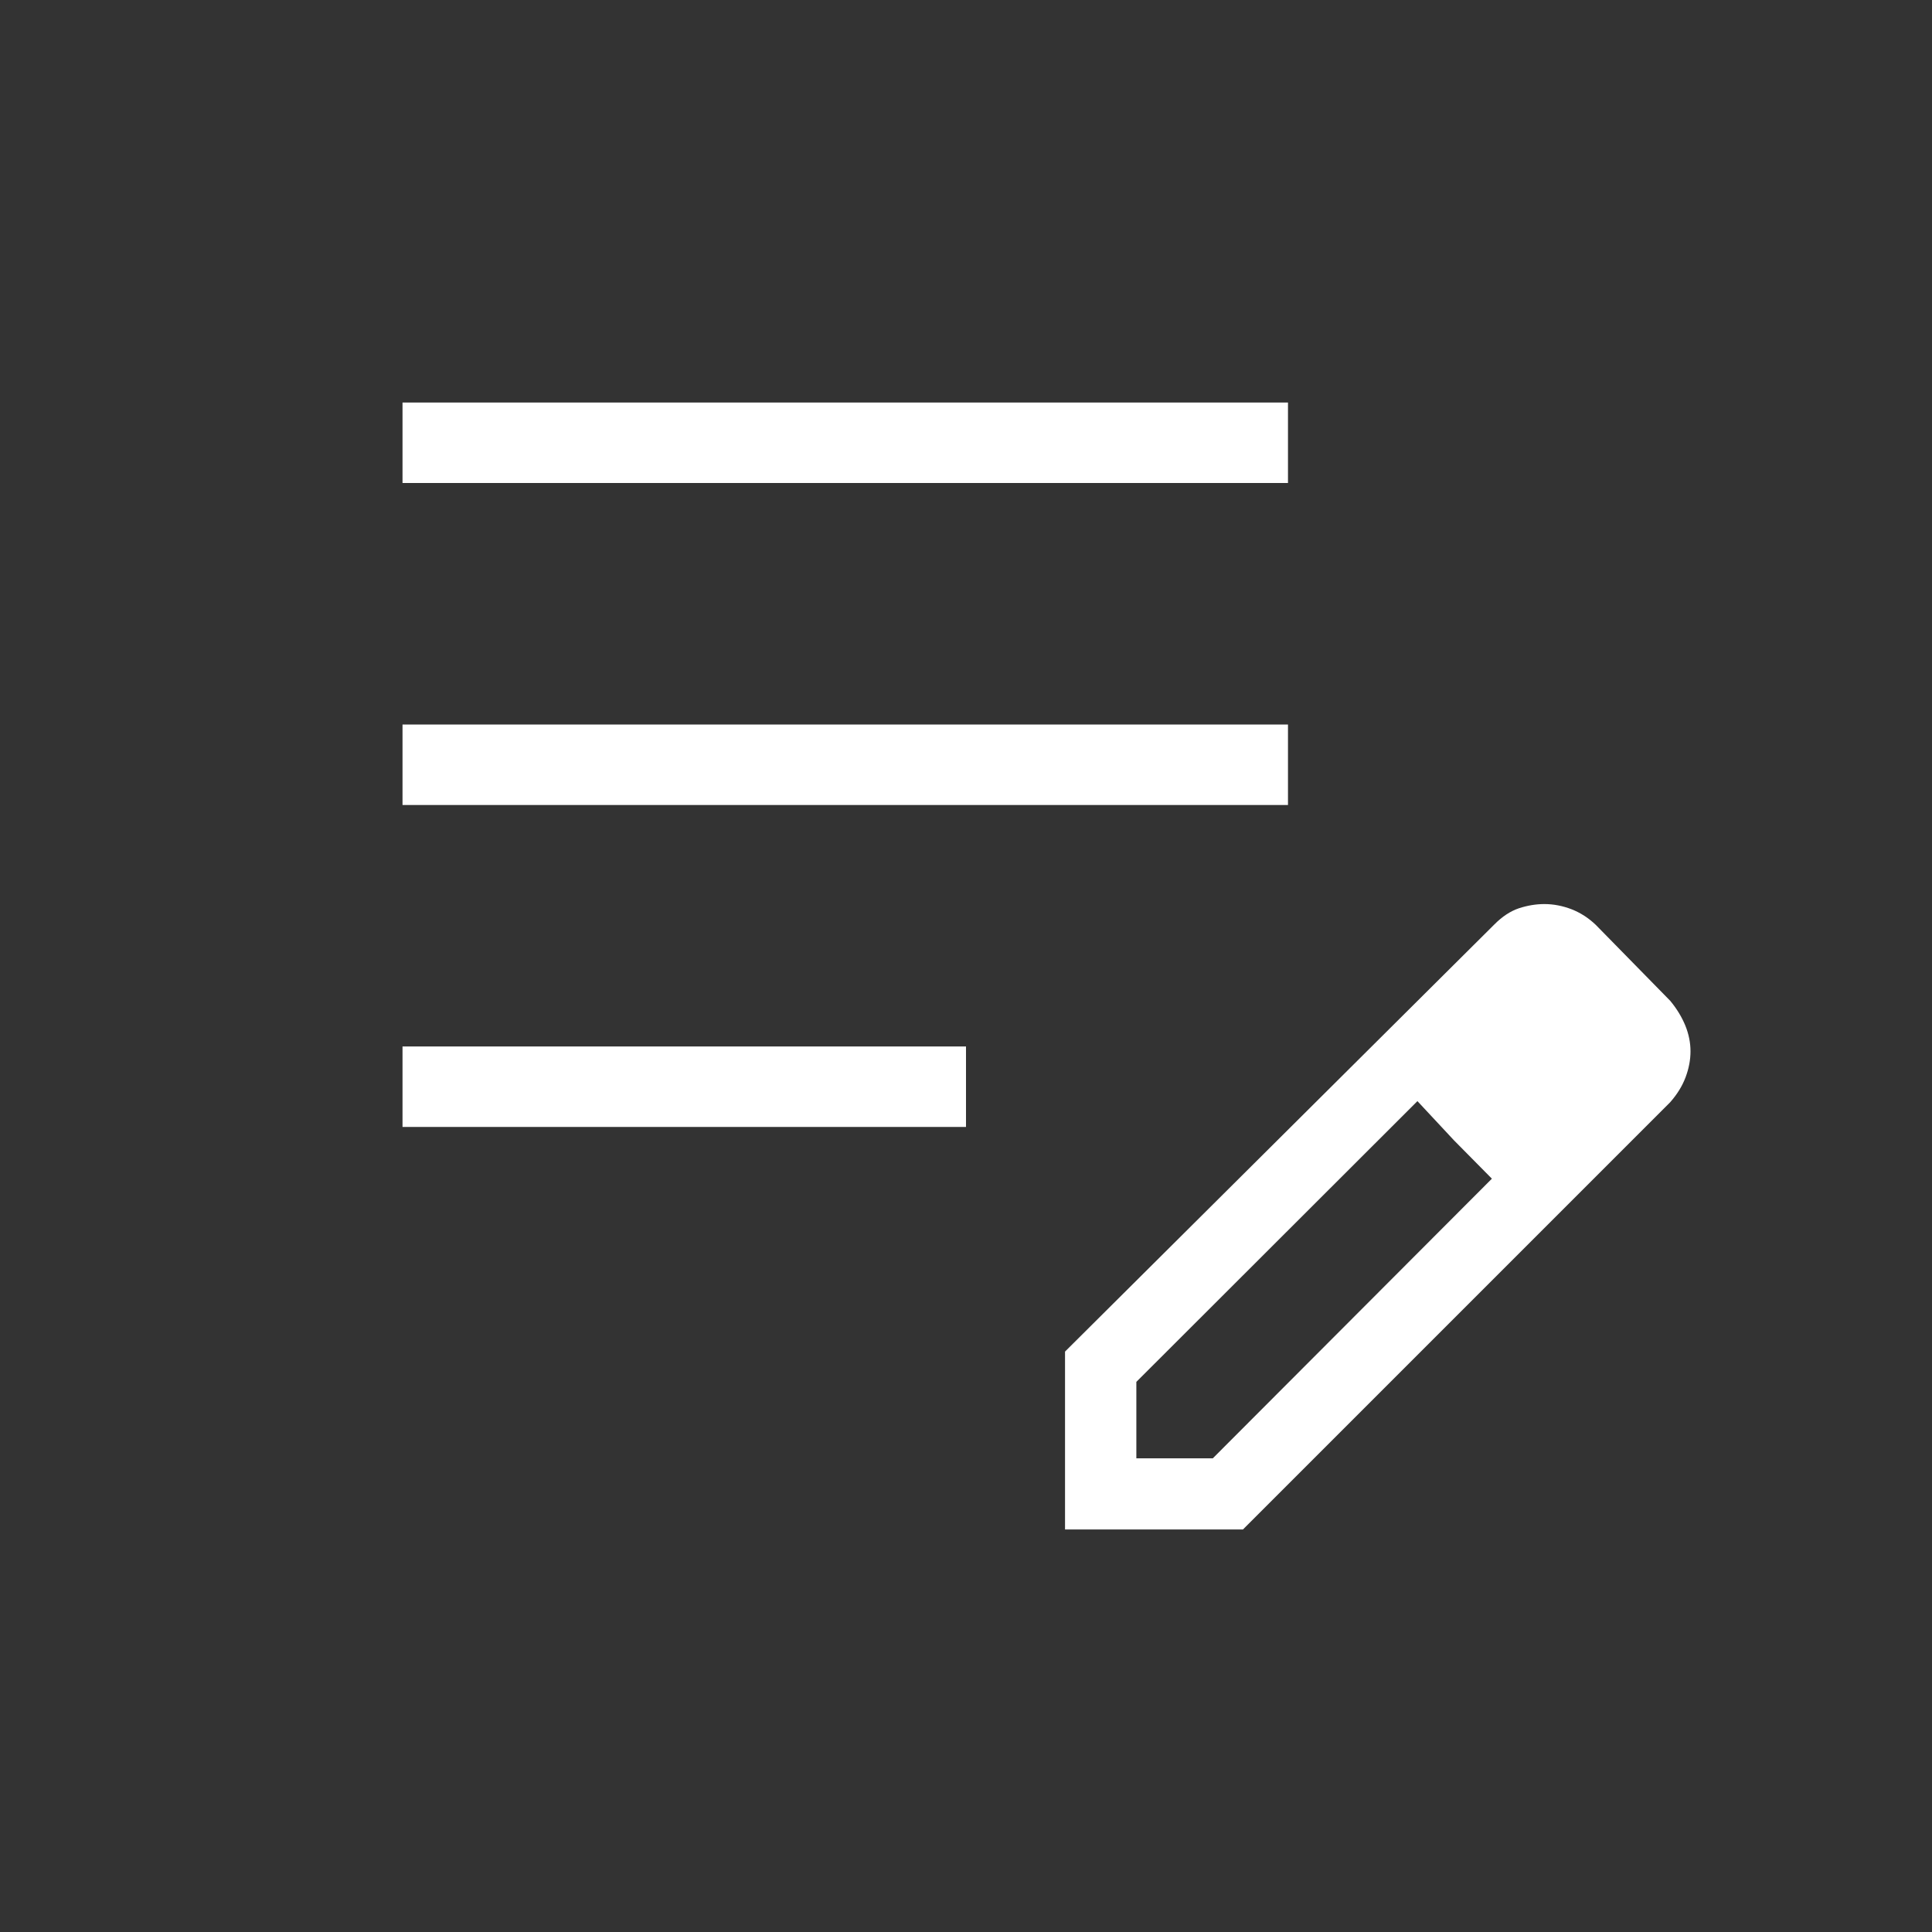 <svg width="35" height="35" viewBox="0 0 35 35" fill="none" xmlns="http://www.w3.org/2000/svg">
<rect x="0" y="0" width="35" height="35" fill="#333333" stroke="none"/>
<path d="M7.292 20.416V18.958H17.5V20.416H7.292ZM7.292 14.583V13.125H23.333V14.583H7.292ZM7.292 8.75V7.292H23.333V8.75H7.292ZM19.294 27.708V24.485L27.073 16.746C27.216 16.602 27.365 16.505 27.517 16.454C27.671 16.404 27.824 16.378 27.977 16.378C28.144 16.378 28.308 16.41 28.47 16.472C28.631 16.535 28.777 16.629 28.909 16.755L30.258 18.131C30.377 18.275 30.468 18.425 30.532 18.581C30.594 18.735 30.625 18.89 30.625 19.046C30.625 19.201 30.595 19.358 30.536 19.515C30.477 19.673 30.384 19.823 30.258 19.967L22.517 27.708H19.294ZM20.586 26.419H21.971L27.027 21.353L26.342 20.66L25.678 19.948L20.586 25.034V26.419ZM26.342 20.66L25.678 19.948L27.027 21.353L26.342 20.66Z" fill="white"/>
</svg>
